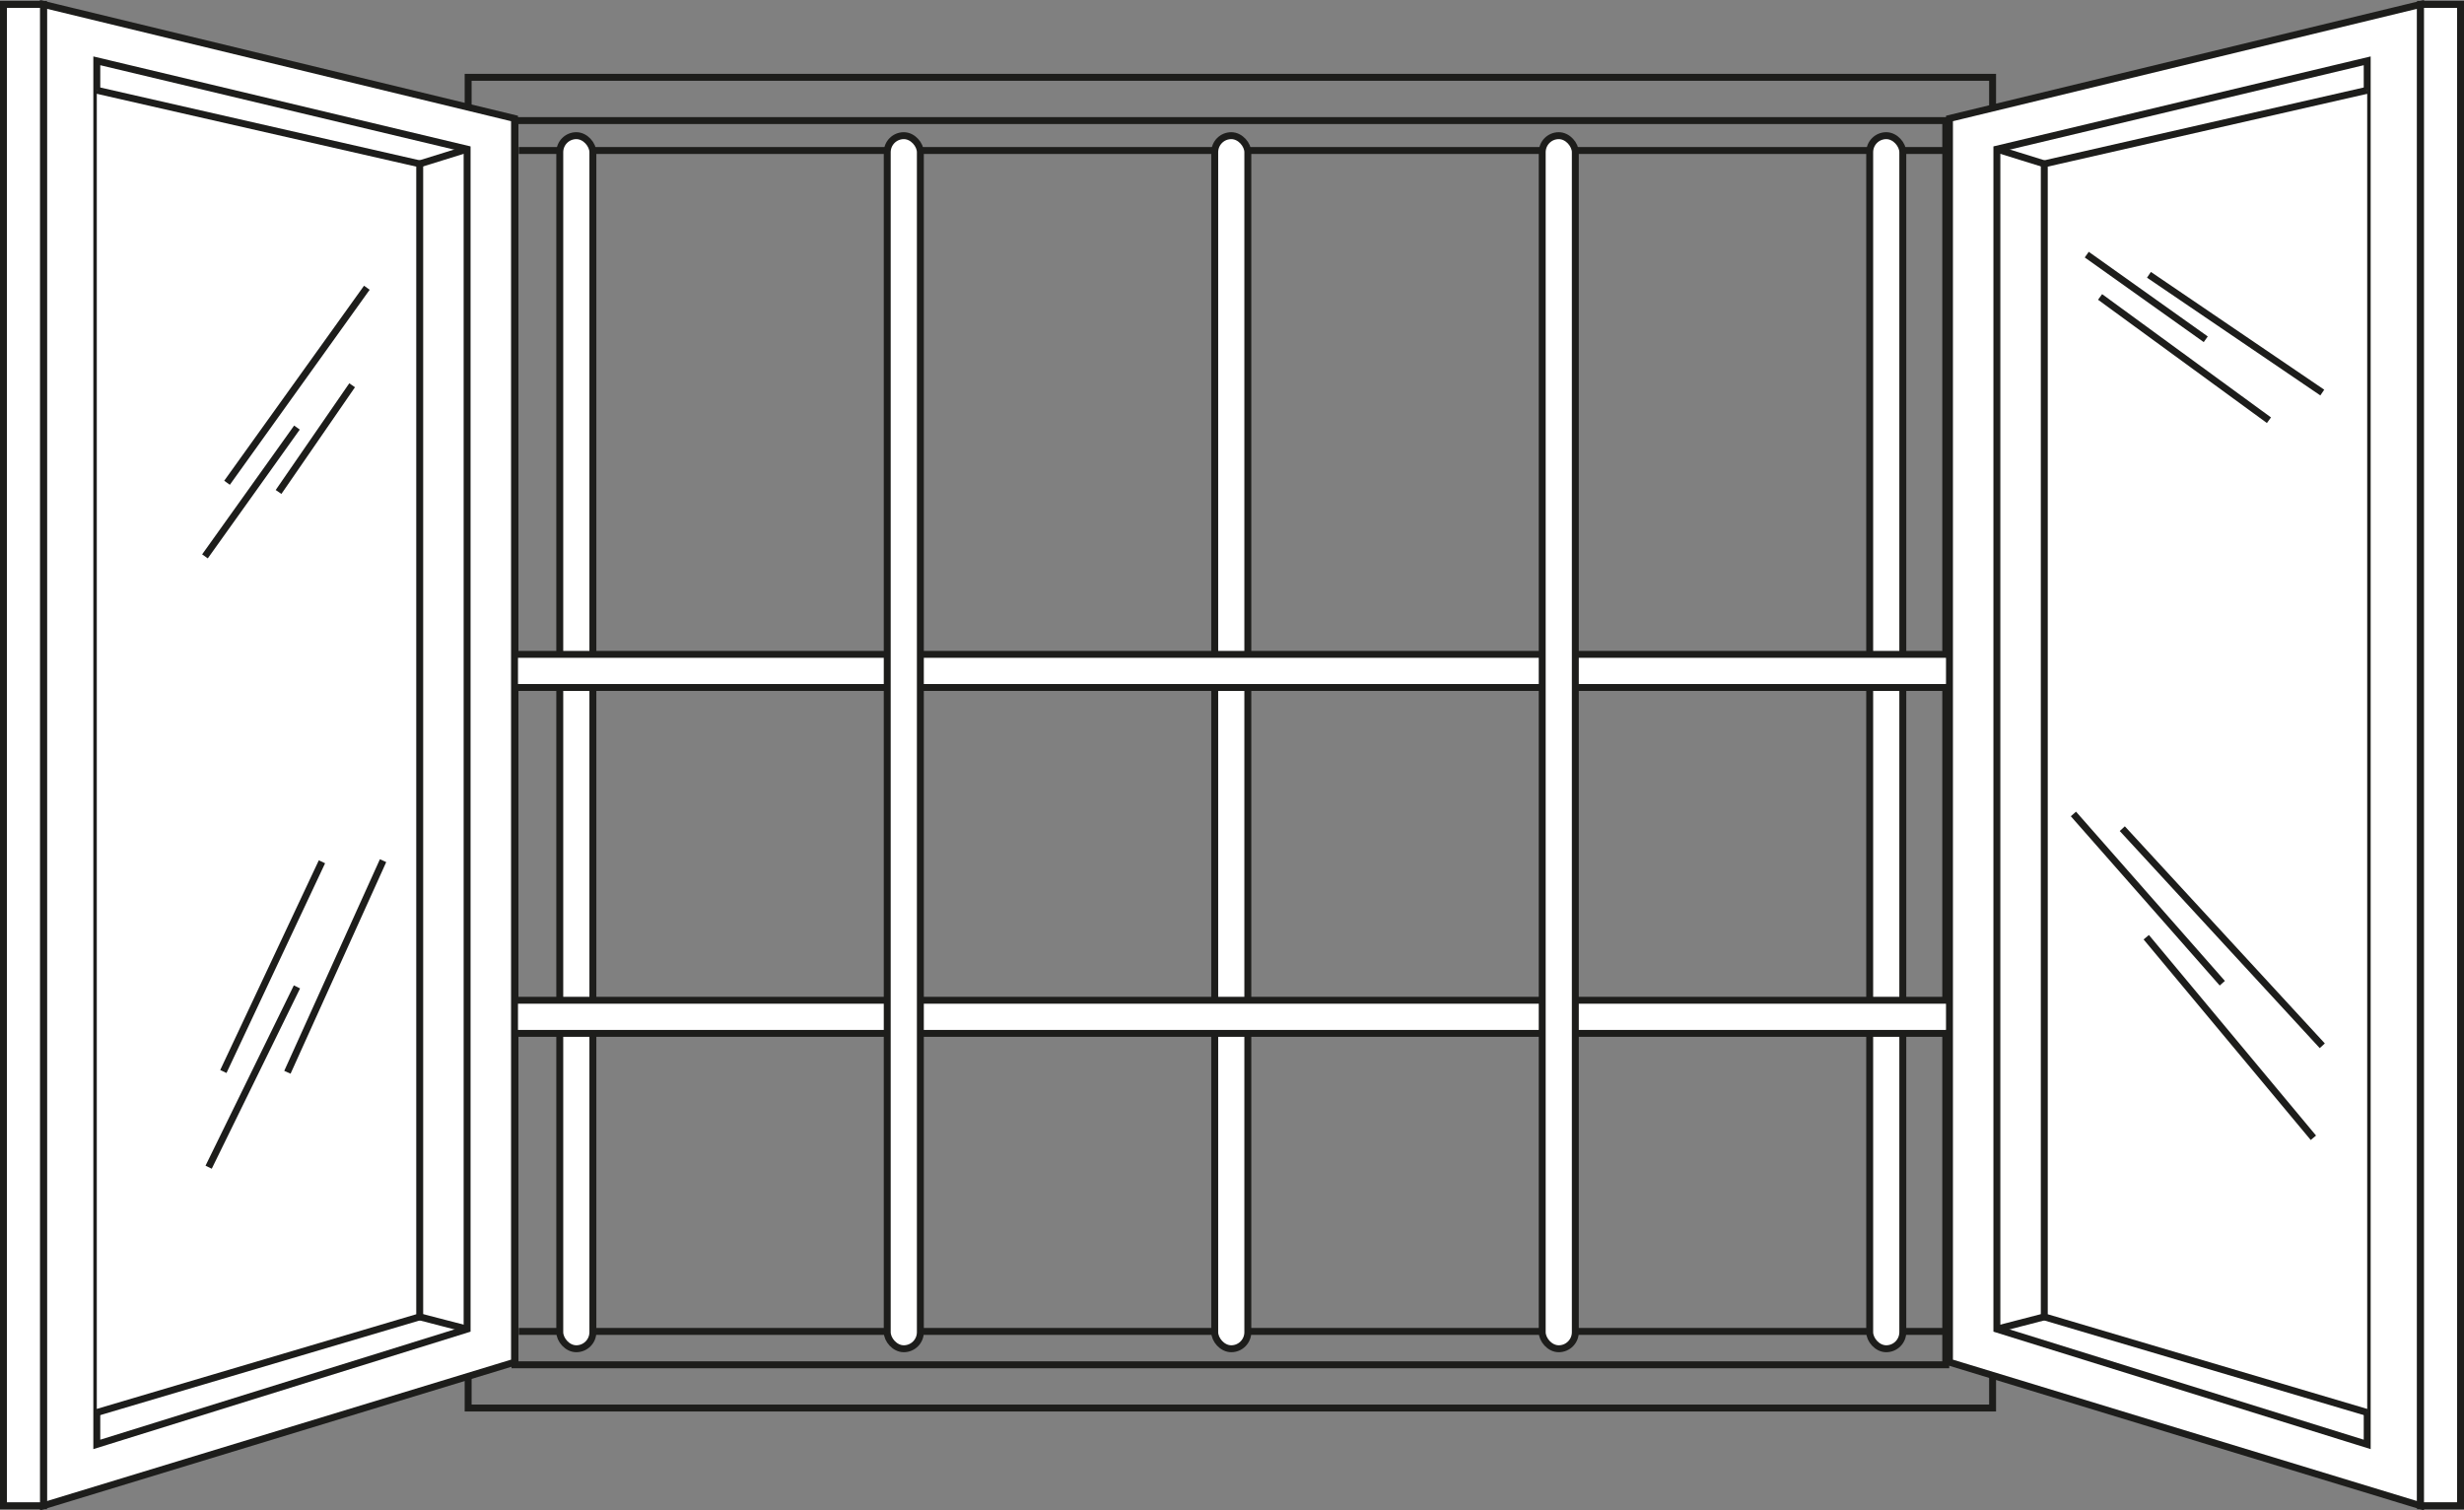 <svg id="Capa_1" data-name="Capa 1" xmlns="http://www.w3.org/2000/svg" viewBox="0 0 1066.34 653.63"><rect x="0" y="0" width="1066.34" height="653.63" fill="#808080" stroke="none"/><defs><style>.cls-1{fill:none;}.cls-1,.cls-2{stroke:#1d1d1b;stroke-miterlimit:10;stroke-width:3px;}.cls-2{fill:#fff;}</style></defs><path class="cls-1" d="M364.12,913.71" transform="translate(235.53 -45.11)"/><rect class="cls-1" x="202.6" y="33.46" width="659.73" height="575.86"/><rect class="cls-1" x="222.87" y="52.18" width="619.19" height="538.43"/><line class="cls-1" x1="224.52" y1="65.13" x2="843.71" y2="65.13"/><line class="cls-1" x1="224.52" y1="576.17" x2="843.71" y2="576.17"/><rect class="cls-2" x="809.14" y="58.71" width="14.33" height="524.96" rx="7.17"/><rect class="cls-2" x="242.25" y="58.71" width="14.33" height="524.96" rx="7.17"/><rect class="cls-2" x="525.69" y="58.71" width="14.33" height="524.96" rx="7.17"/><rect class="cls-2" x="283" y="161.78" width="14.33" height="646.69" rx="7.17" transform="translate(1010.82 149.86) rotate(90)"/><rect class="cls-2" x="283" y="12.1" width="14.33" height="646.69" rx="7.17" transform="translate(861.14 0.18) rotate(90)"/><rect class="cls-2" x="667.42" y="58.71" width="14.33" height="524.96" rx="7.17"/><polygon class="cls-2" points="843.67 51.27 1047.53 1.91 1047.53 651.61 843.67 589.5 843.67 51.27"/><rect class="cls-2" x="812" y="47.01" width="17.31" height="649.7" transform="translate(1876.84 698.62) rotate(-180)"/><polygon class="cls-2" points="1024.45 625.07 864.19 575.17 864.19 64.54 1024.45 26.32 1024.45 625.07"/><polyline class="cls-2" points="1024.45 39.06 884.7 70.91 884.7 569.86 1024.45 611.27"/><line class="cls-2" x1="864.19" y1="575.17" x2="884.7" y2="569.86"/><line class="cls-2" x1="864.19" y1="64.54" x2="884.7" y2="70.91"/><polygon class="cls-2" points="222.67 51.27 18.81 1.91 18.81 651.61 222.67 589.5 222.67 51.27"/><rect class="cls-2" x="1.5" y="1.91" width="17.31" height="649.7"/><polygon class="cls-2" points="41.89 625.07 202.15 575.17 202.15 64.54 41.89 26.32 41.89 625.07"/><polyline class="cls-2" points="41.89 39.06 181.64 70.91 181.64 569.86 41.89 611.27"/><line class="cls-2" x1="202.15" y1="575.17" x2="181.64" y2="569.86"/><line class="cls-2" x1="202.15" y1="64.54" x2="181.64" y2="70.91"/><rect class="cls-2" x="383.97" y="58.71" width="14.33" height="524.96" rx="7.17"/><line class="cls-1" x1="98.25" y1="208.92" x2="158.76" y2="124.52"/><line class="cls-1" x1="128.51" y1="185.03" x2="88.7" y2="240.77"/><line class="cls-1" x1="120.55" y1="212.9" x2="152.39" y2="166.72"/><line class="cls-1" x1="139.33" y1="372.94" x2="96.66" y2="463.7"/><line class="cls-1" x1="128.51" y1="427.08" x2="90.29" y2="505.11"/><line class="cls-1" x1="124.38" y1="464.03" x2="165.78" y2="372.46"/><line class="cls-1" x1="930" y1="118.92" x2="1005.01" y2="169.88"/><line class="cls-1" x1="954.58" y1="146.82" x2="903.08" y2="110.19"/><line class="cls-1" x1="908.85" y1="128.5" x2="981.93" y2="181.85"/><line class="cls-1" x1="918.46" y1="358.6" x2="1005.01" y2="452.56"/><line class="cls-1" x1="928.83" y1="405.58" x2="1001.16" y2="492.37"/><line class="cls-1" x1="961.74" y1="425.49" x2="897.31" y2="352.24"/></svg>